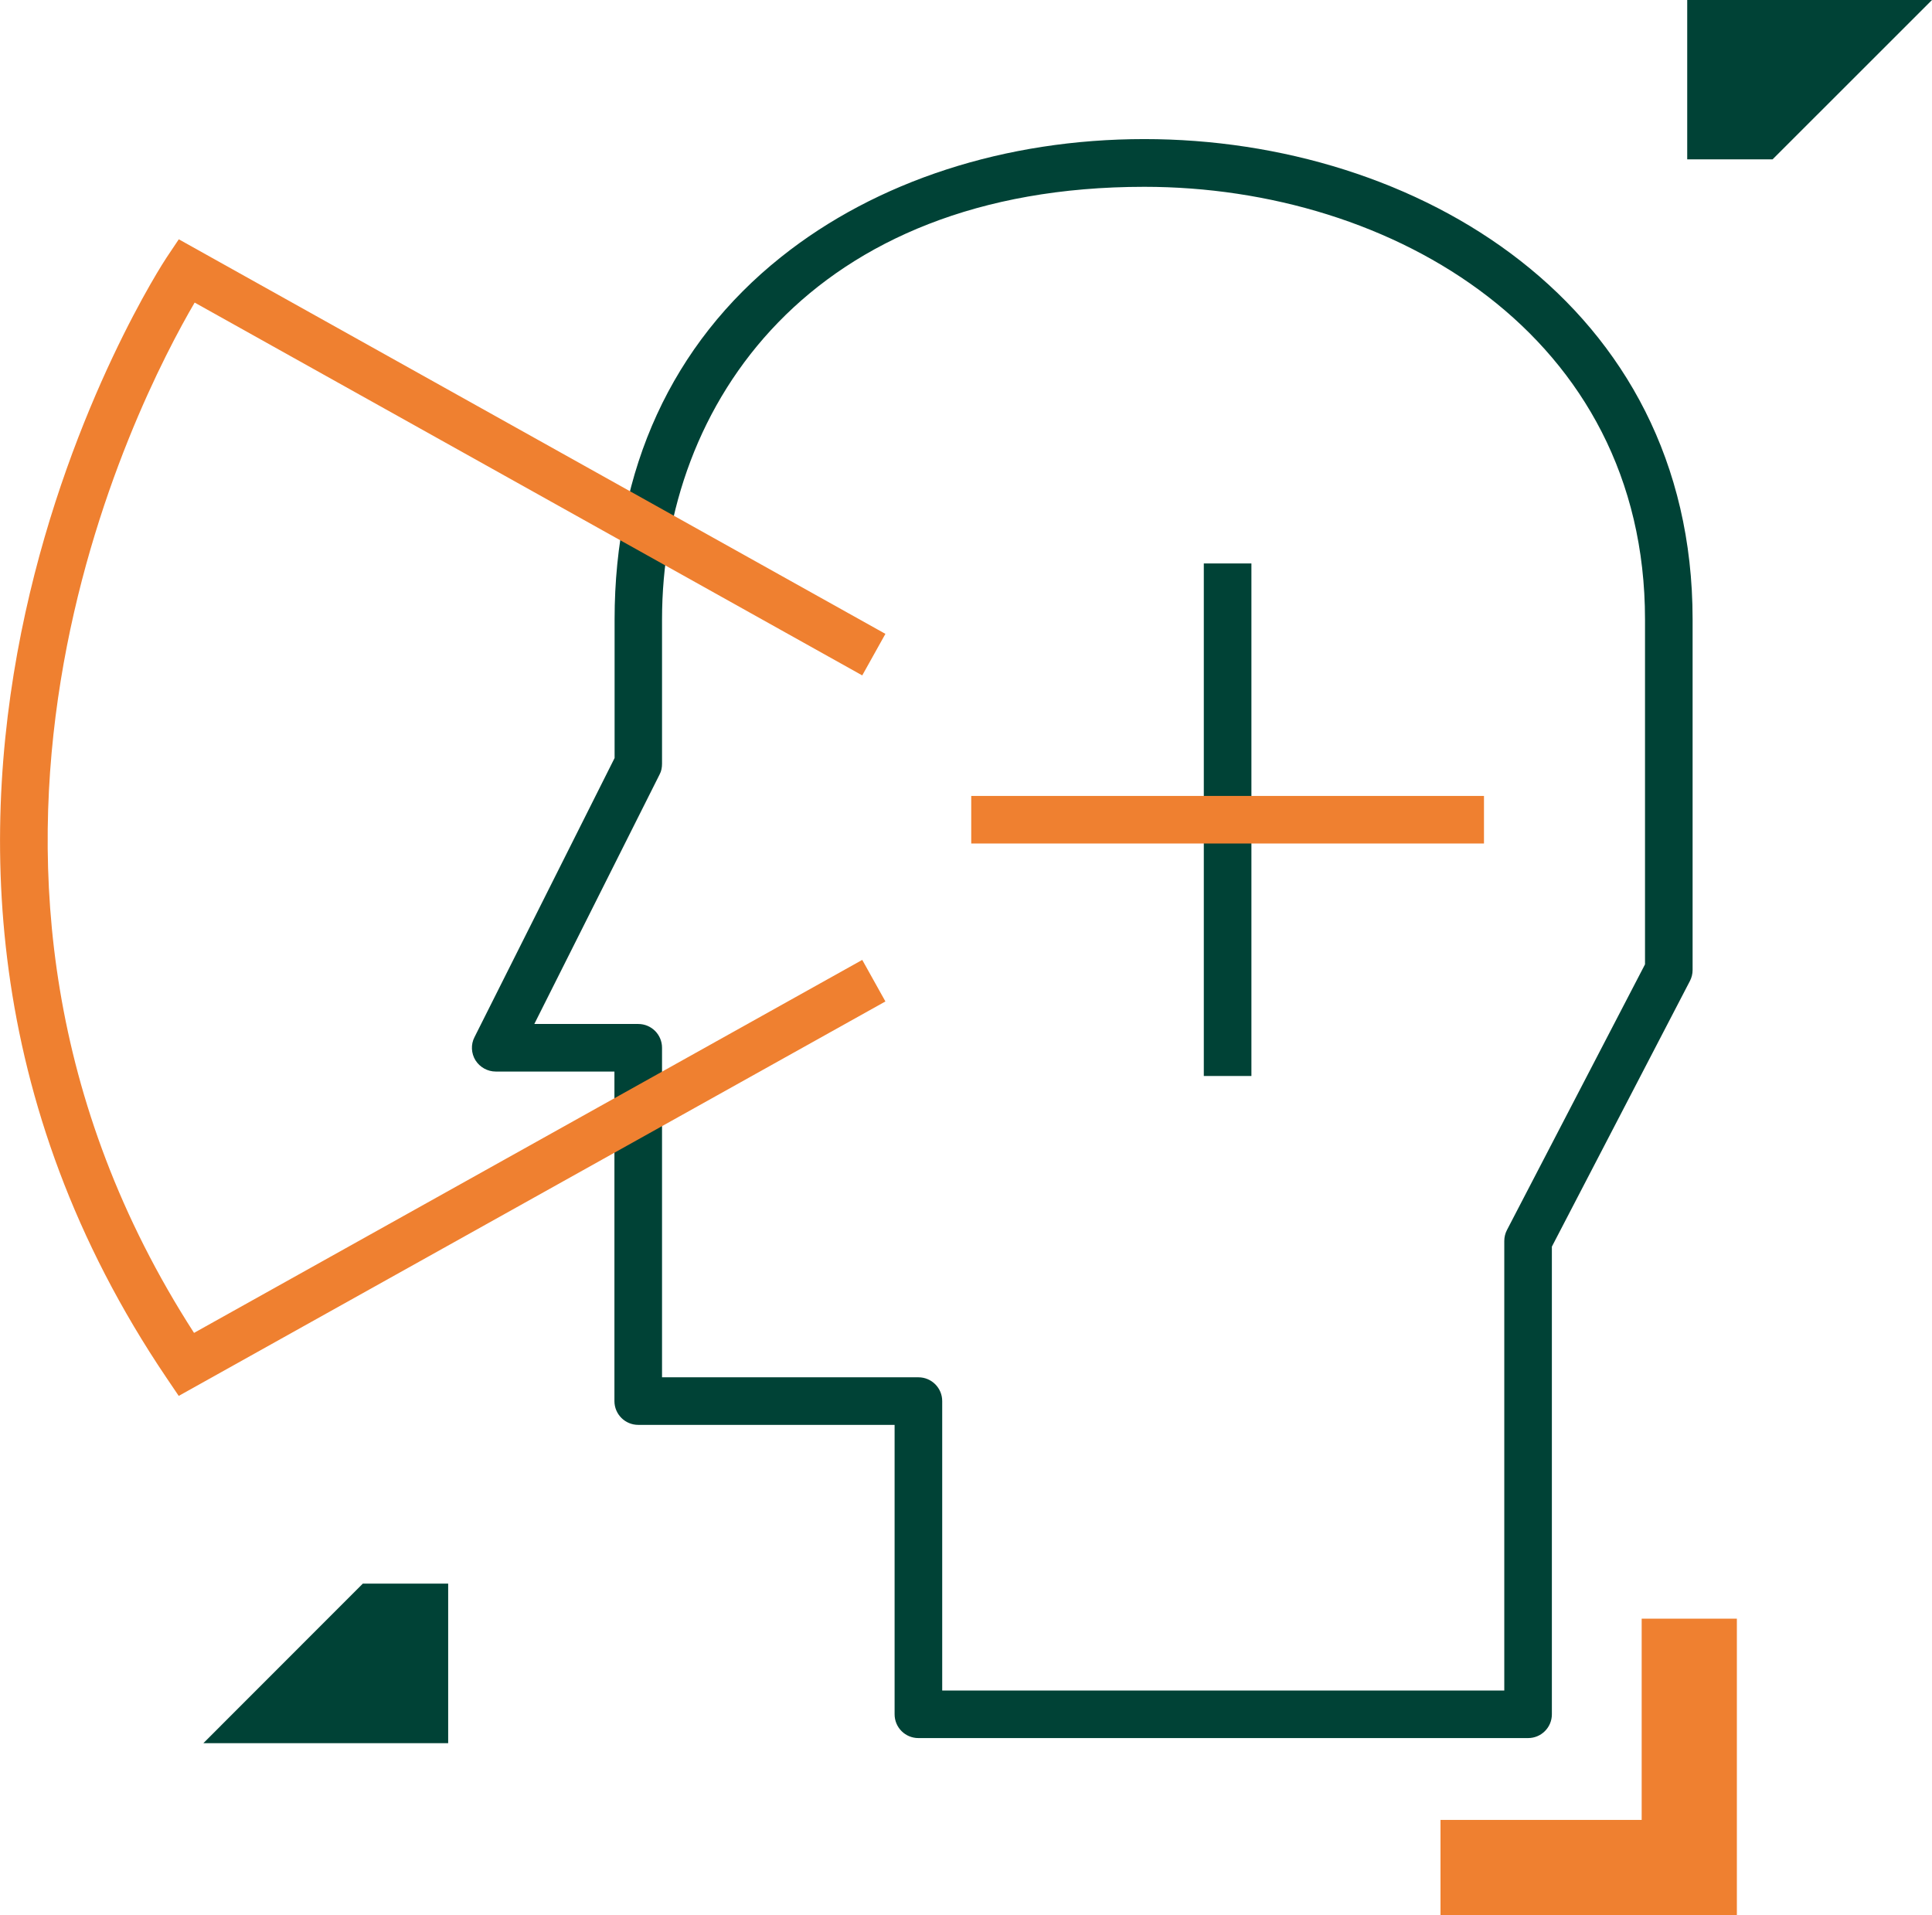 <svg width="114" height="113" viewBox="0 0 114 113" fill="none" xmlns="http://www.w3.org/2000/svg">
<g clip-path="url(#clip0_6311_17447)">
<path d="M21.409 93.443L12.001 102.857H19.097H26.445V93.443H21.409Z" fill="#004236"/>
<path d="M104.592 9.404L114 0H106.904H99.556V9.404H104.592Z" fill="#004236"/>
<path d="M73.841 33.247H71.032V63.49H73.841V33.247Z" fill="#004236"/>
<path d="M87.564 46.965H57.309V49.772H87.564V46.965Z" fill="#EF8030"/>
<path d="M102.486 113H84.999V107.386H96.869V95.511H102.486V113Z" fill="#EF8030"/>
<path d="M90.166 102.557H54.191C53.414 102.557 52.787 101.93 52.787 101.154V84.076H37.66C36.883 84.076 36.255 83.449 36.255 82.673V63.228H29.253C28.767 63.228 28.317 62.975 28.055 62.564C27.802 62.152 27.774 61.628 27.999 61.197L36.265 44.728V36.541C36.265 27.689 39.654 20.296 46.085 15.168C51.711 10.677 59.321 8.207 67.522 8.207C83.595 8.207 99.874 17.938 99.874 36.541V57.239C99.874 57.464 99.818 57.688 99.715 57.885L91.57 73.559V101.154C91.57 101.93 90.943 102.557 90.166 102.557ZM55.596 99.75H88.762V73.222C88.762 72.997 88.818 72.773 88.921 72.576L97.066 56.903V36.55C97.066 19.791 82.2 11.023 67.522 11.023C47.863 11.023 39.064 23.843 39.064 36.55V45.065C39.064 45.281 39.026 45.505 38.923 45.692L31.528 60.421H37.66C38.437 60.421 39.064 61.048 39.064 61.825V81.269H54.191C54.968 81.269 55.596 81.896 55.596 82.673V99.75Z" fill="#004236"/>
<path d="M10.55 82.373L9.829 81.306C-12.169 48.743 9.605 15.524 9.829 15.197L10.55 14.12L52.245 37.402L50.878 39.853L11.486 17.854C8.097 23.646 -6.188 51.288 11.449 78.649L50.878 56.64L52.245 59.092L10.55 82.364V82.373Z" fill="#EF8030"/>
</g>
<defs>
<clipPath id="clip0_6311_17447">
<rect width="114" height="113" fill="white"/>
</clipPath>
</defs>
</svg>
